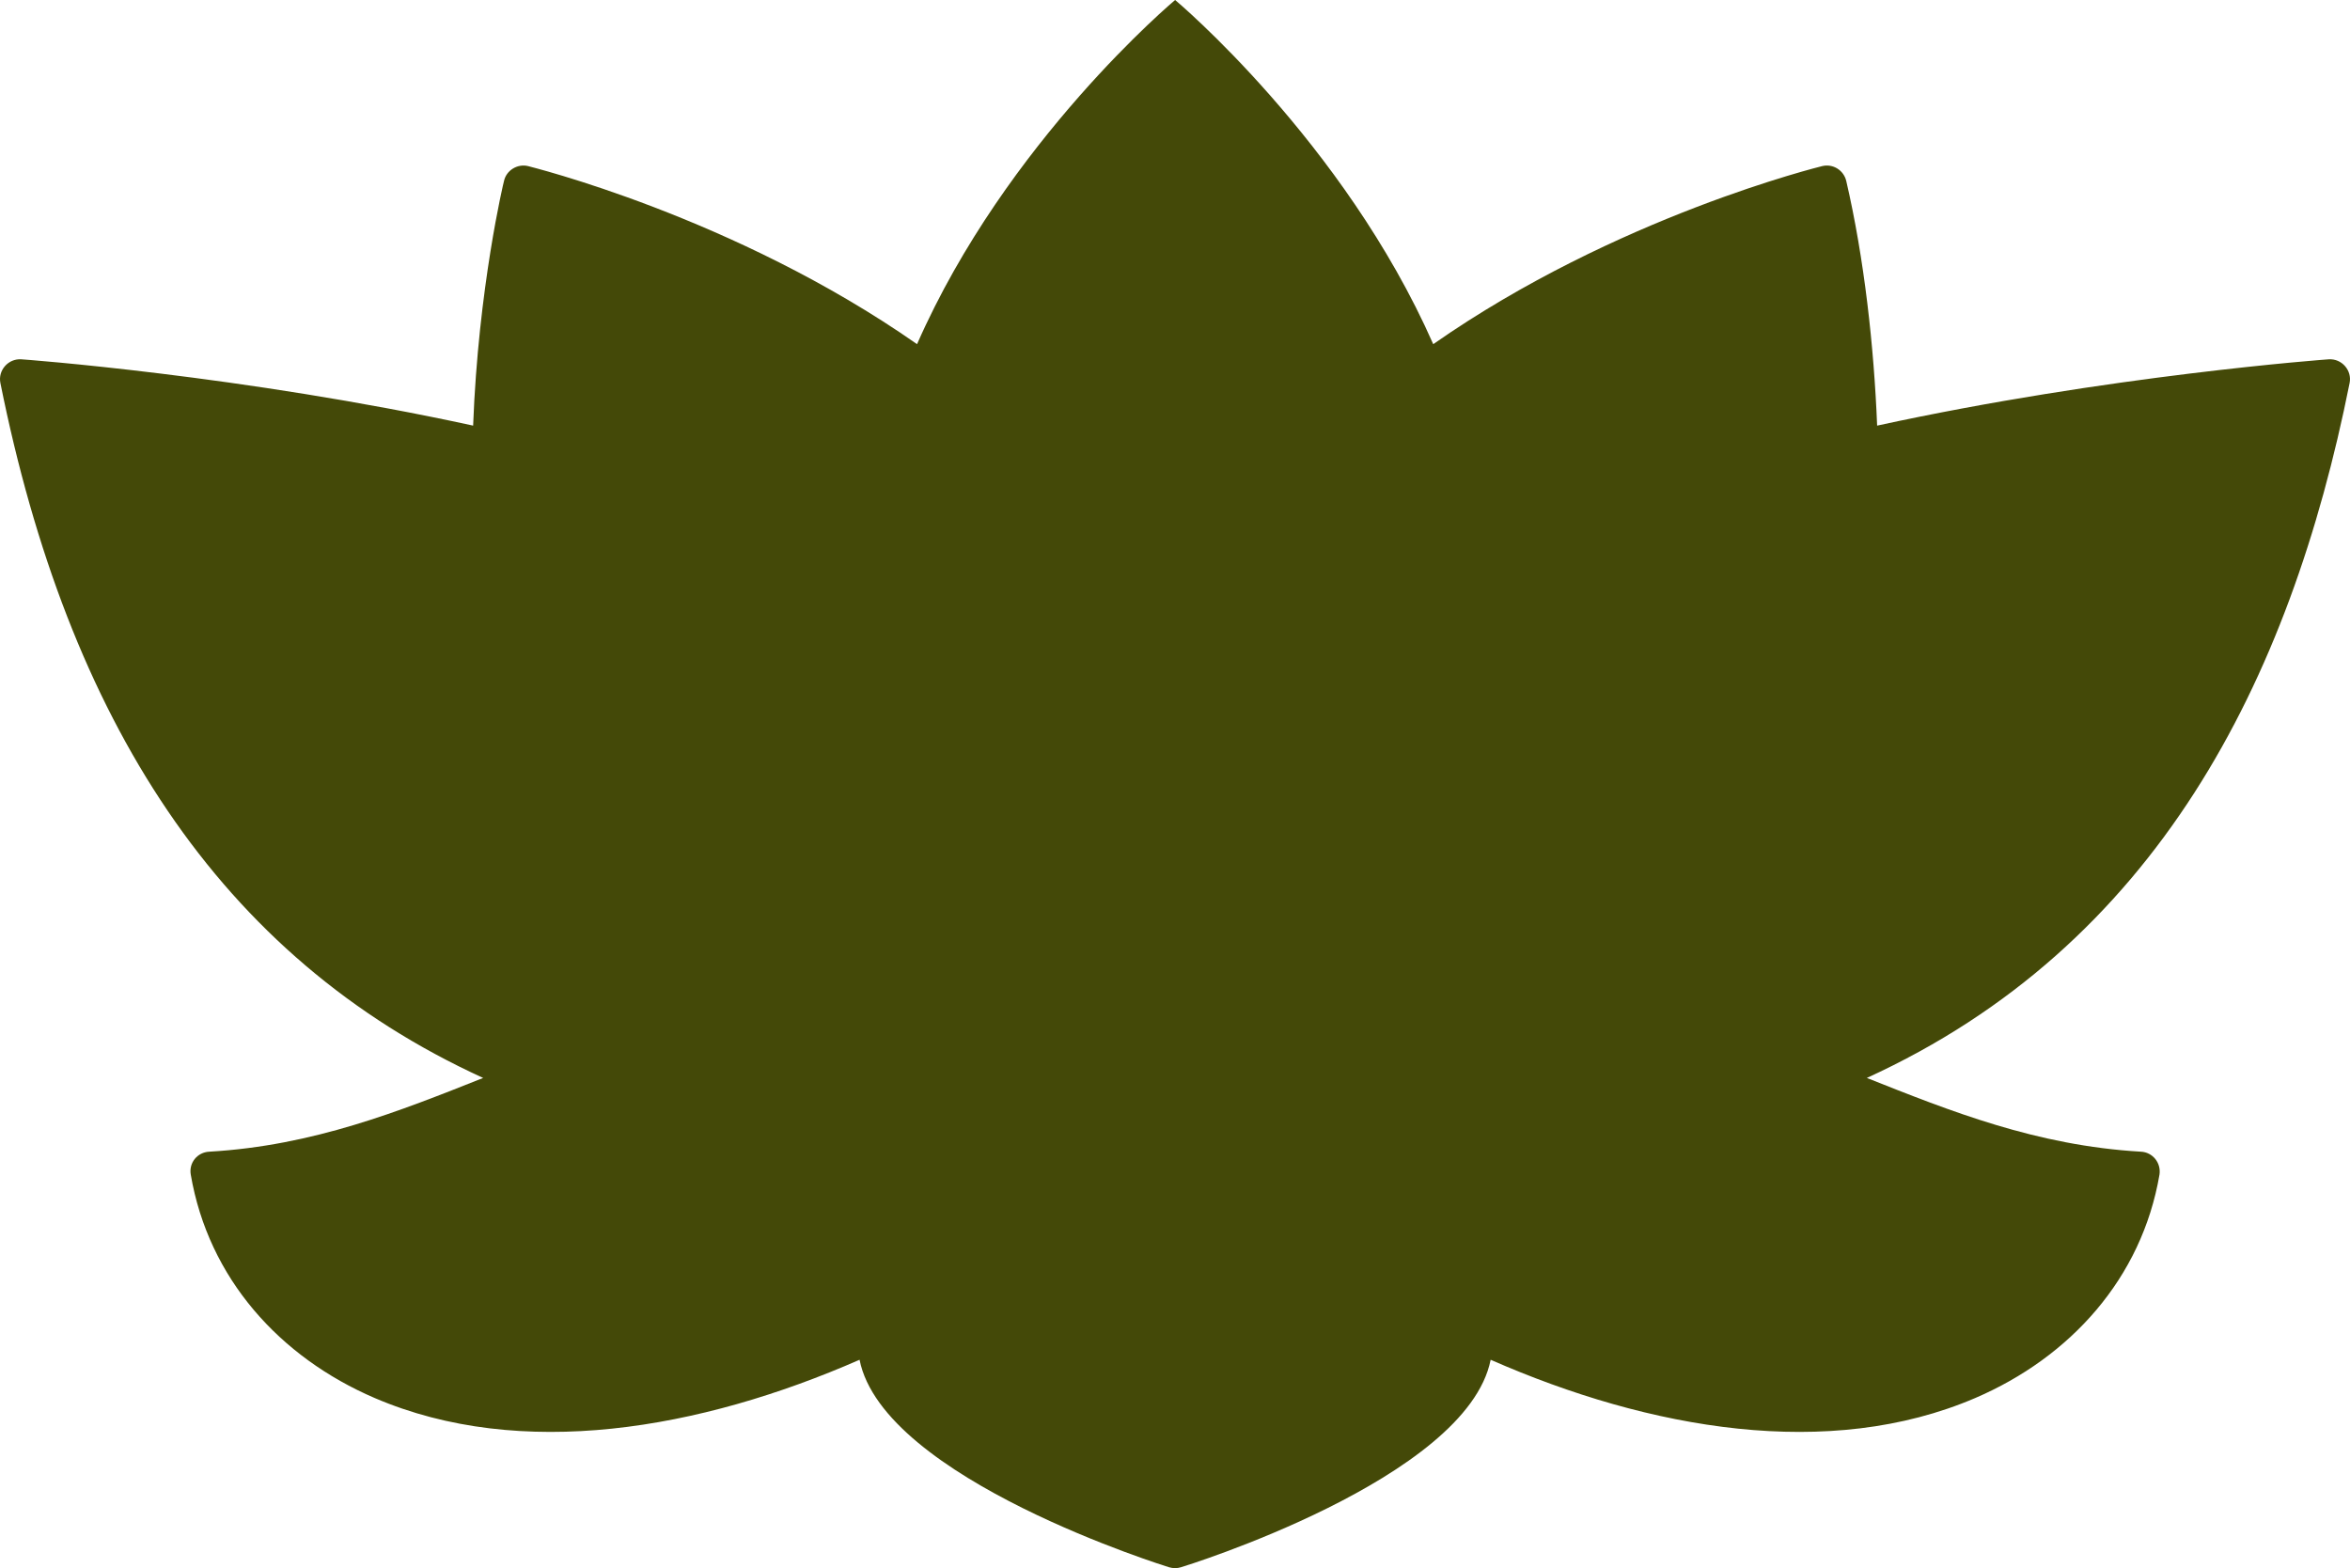 <svg version="1.1" id="图层_1" x="0px" y="0px" width="158.872px" height="106.009px" viewBox="0 0 158.872 106.009" enable-background="new 0 0 158.872 106.009" xml:space="preserve" xmlns="http://www.w3.org/2000/svg" xmlns:xlink="http://www.w3.org/1999/xlink" xmlns:xml="http://www.w3.org/XML/1998/namespace">
  <path fill="#444908" d="M79.445,0c0,0,11.4,9.547,17.449,23.266c12.387-8.656,26.24-12.019,26.299-12.038
	c0.717-0.174,1.449,0.271,1.623,1.005c1.217,5.236,1.875,11.207,2.088,16.54c15.631-3.401,30.49-4.483,30.529-4.483
	c0.889-0.058,1.586,0.755,1.412,1.604c-4.039,20.213-13.104,38.048-32.637,46.976c5.641,2.241,11.477,4.58,18.529,4.985
	c0.793,0.038,1.373,0.753,1.256,1.546c-1.199,7.015-6.029,12.348-12.463,15.11c-9.873,4.232-21.971,2.145-32.754-2.589
	c-1.605,8.076-20.85,14.009-20.945,14.028c-0.25,0.078-0.523,0.078-0.793,0c-0.059-0.02-19.323-5.952-20.927-14.028
	c-10.803,4.733-22.897,6.821-32.772,2.589c-6.435-2.763-11.246-8.096-12.443-15.11c-0.136-0.793,0.443-1.508,1.254-1.546
	c7.035-0.405,12.871-2.744,18.514-4.985C14.769,64.695,4.586,48.579,0.027,25.894c-0.176-0.869,0.54-1.662,1.41-1.604
	c0.058,0,14.917,1.082,30.549,4.483c0.348-9.313,2.069-16.502,2.088-16.54c0.154-0.716,0.908-1.179,1.623-1.005
	c0.038,0.02,13.914,3.382,26.3,12.038C68.025,9.547,79.445,0,79.445,0z" class="color c1"/>
</svg>